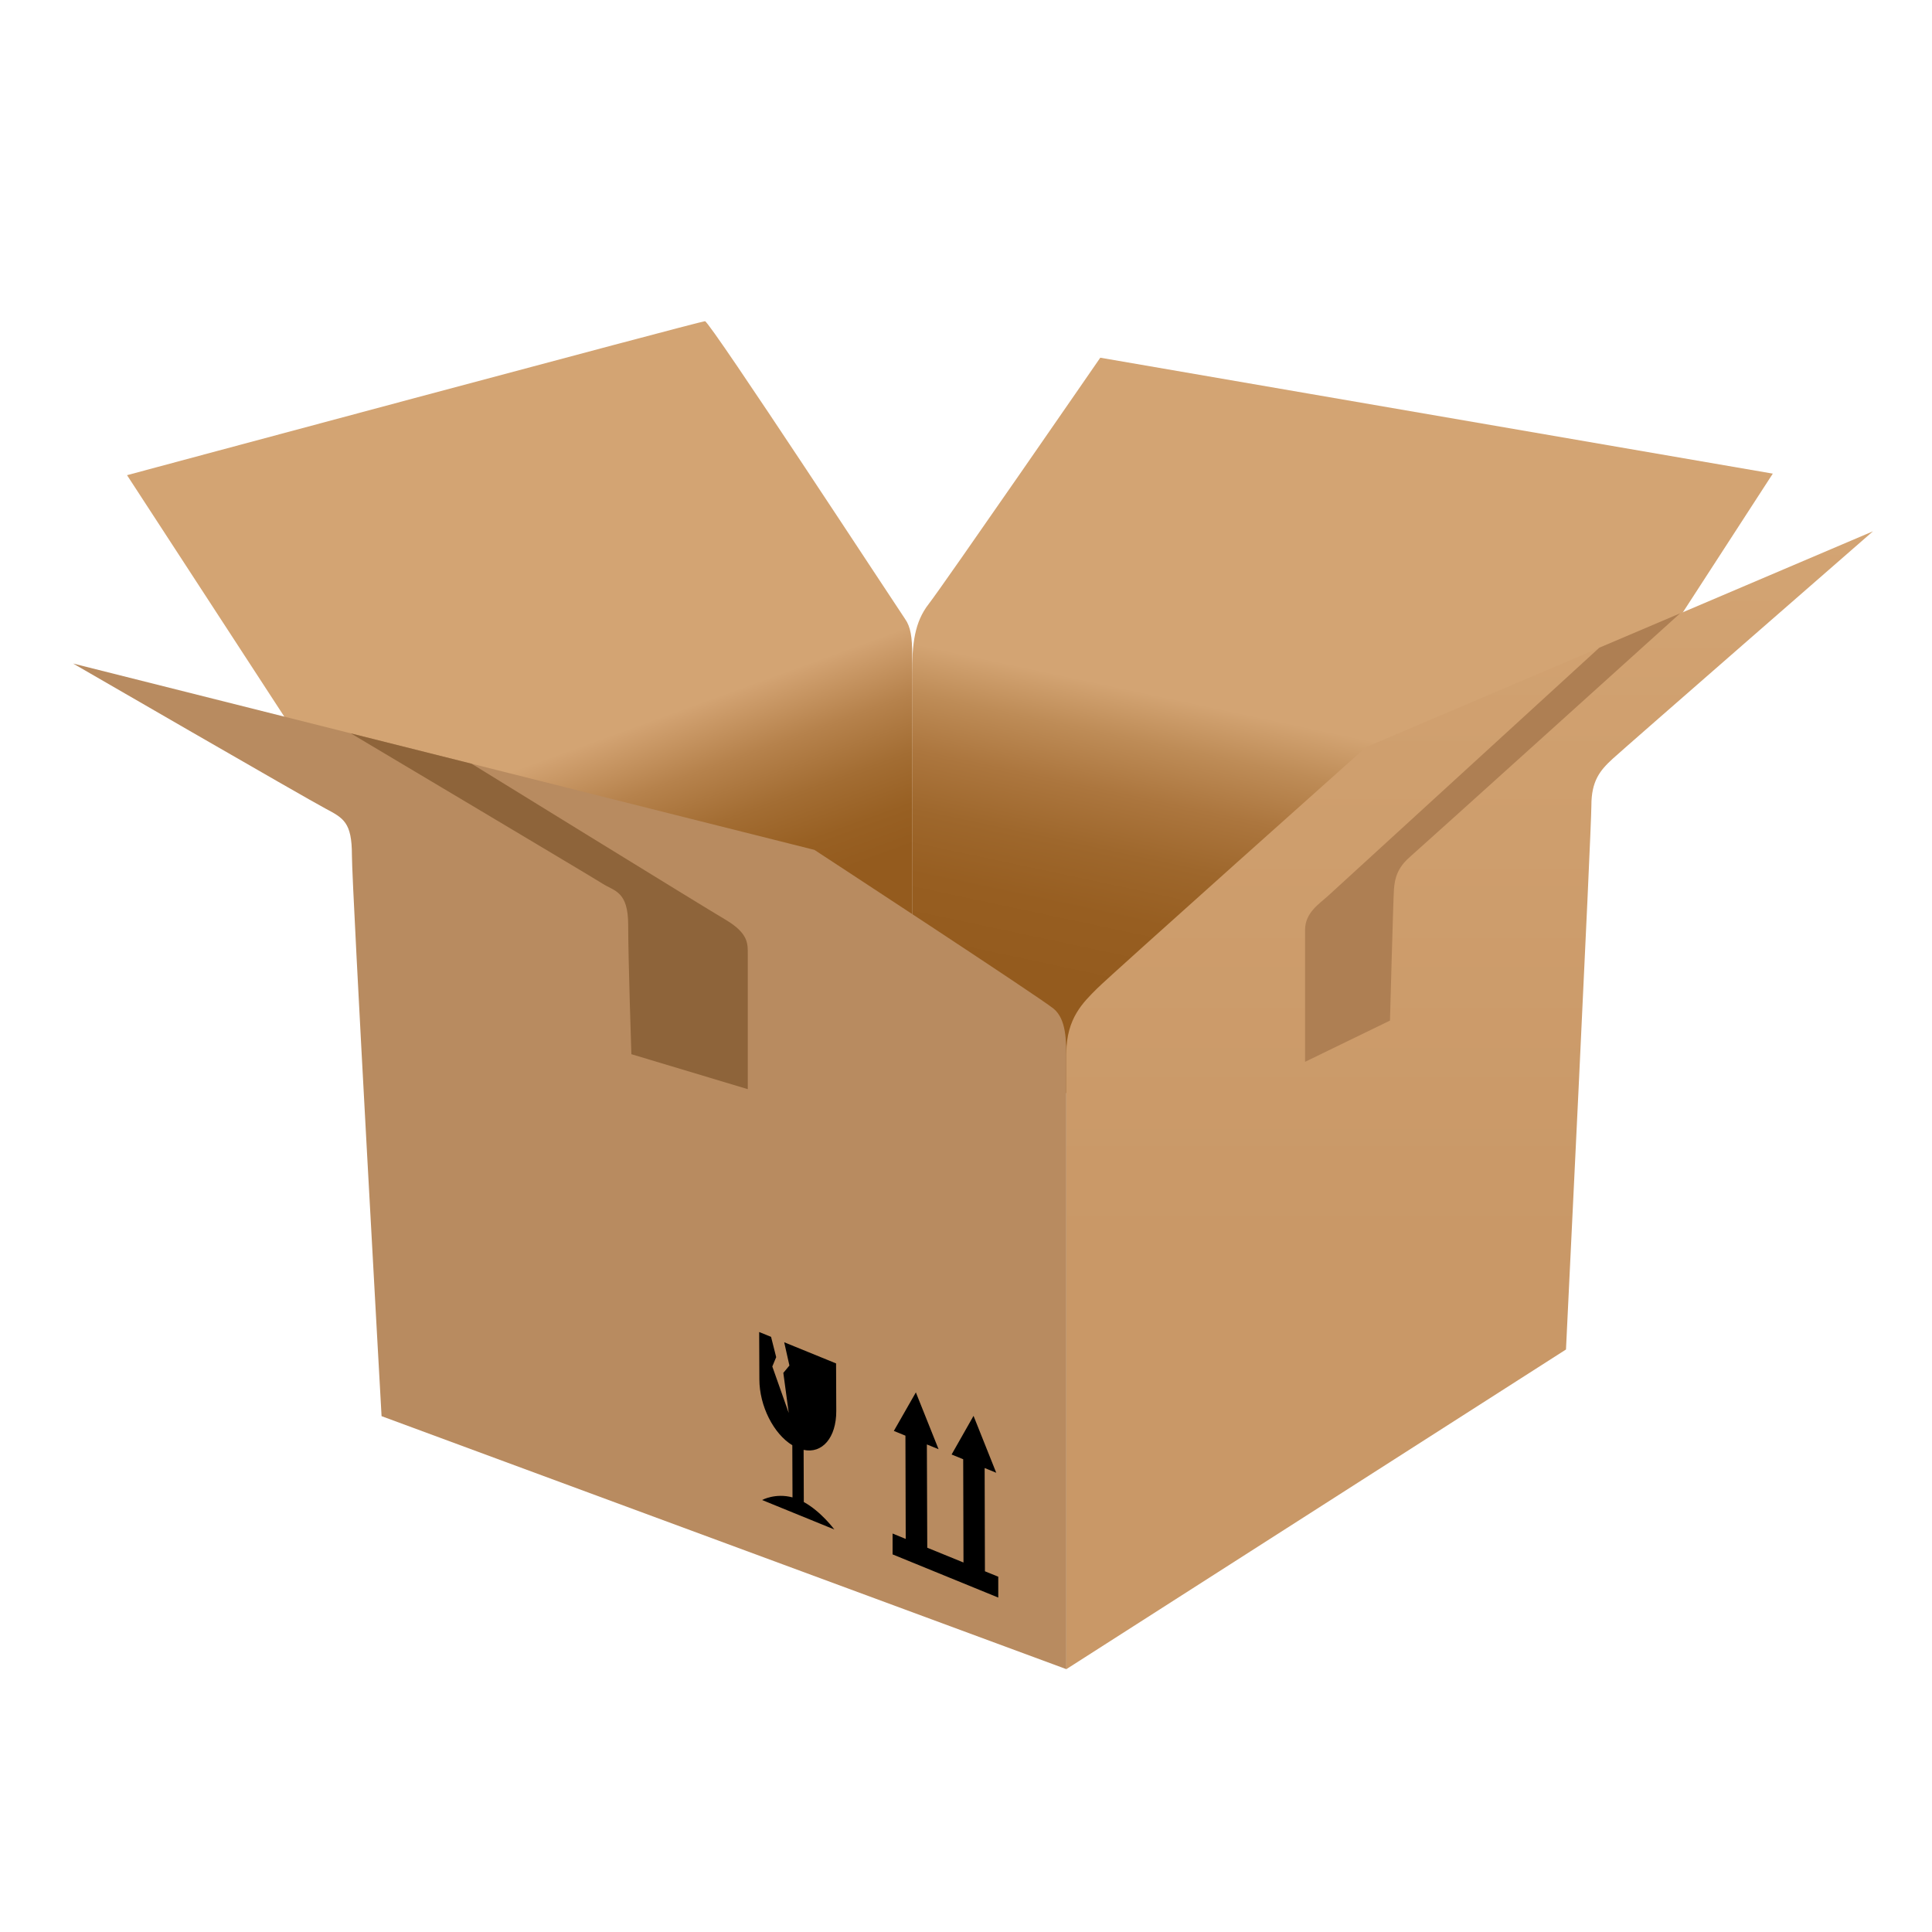<svg version="1.1" id="Layer_1" xmlns="http://www.w3.org/2000/svg" x="0px" y="0px" viewBox="0 0 200 200" preserveAspectRatio="xMinYMin meet" role="img">
	<title id="parcelTitle">Parcel, the module bundle</title>
  <desc id="catDesc">The parcel logo</desc>
<linearGradient id="SVGID_1_" gradientUnits="userSpaceOnUse" x1="72.512" y1="108.938" x2="46.365" y2="37.1">
	<stop  offset="0.164" style="stop-color:#945B1E"/>
	<stop  offset="0.218" style="stop-color:#986023"/>
	<stop  offset="0.284" style="stop-color:#A36D33"/>
	<stop  offset="0.358" style="stop-color:#B6824C"/>
	<stop  offset="0.436" style="stop-color:#D0A06F"/>
	<stop  offset="0.445" style="stop-color:#D3A473"/>
</linearGradient>
<path style="fill:url(#SVGID_1_);" d="M13.15,49.19c0,0,59.33-15.94,59.83-15.94s20.13,30,20.71,30.82c0.58,0.82,0.74,1.89,0.74,3.7
	s0,33.2,0,33.2L41.91,87.73l-7.73-6.25L13.15,49.19z"/>
<linearGradient id="SVGID_2_" gradientUnits="userSpaceOnUse" x1="126.205" y1="118.119" x2="142.734" y2="40.358">
	<stop  offset="0.164" style="stop-color:#945B1E"/>
	<stop  offset="0.257" style="stop-color:#975E21"/>
	<stop  offset="0.338" style="stop-color:#9E672C"/>
	<stop  offset="0.415" style="stop-color:#AC763E"/>
	<stop  offset="0.488" style="stop-color:#BE8C57"/>
	<stop  offset="0.551" style="stop-color:#D3A473"/>
</linearGradient>
<path style="fill:url(#SVGID_2_);" d="M113.9,37.03l69.62,12L163.7,79.6l-9.18,44.54l-60.1-14.96c0,0,0-36.16,0-39.36
	s0.25-5.42,1.73-7.31C97.63,60.61,113.9,37.03,113.9,37.03z"/>
<linearGradient id="SVGID_3_" gradientUnits="userSpaceOnUse" x1="152.139" y1="172.787" x2="152.139" y2="54.997">
	<stop  offset="0.368" style="stop-color:#C99867"/>
	<stop  offset="0.795" style="stop-color:#CF9F6E"/>
	<stop  offset="1" style="stop-color:#D3A473"/>
</linearGradient>
<path style="fill:url(#SVGID_3_);" d="M110.39,172.79l51.72-33.09c0,0,2.63-53.8,2.63-56.32s0.88-3.62,2.19-4.82
	C168.25,77.35,193.89,55,193.89,55L141.4,77.35c0,0-26.41,23.56-27.83,24.98c-1.42,1.42-3.18,3.07-3.18,6.68
	S110.39,172.79,110.39,172.79z"/>
<path style="fill:#B88B60;" d="M39.5,146.6l70.89,26.19c0,0,0-60.71,0-62.89s0-4.38-1.32-5.48c-1.31-1.1-24.76-16.44-24.76-16.44
	L7.57,68.69c0,0,24.25,14.03,26.12,15.01c1.86,0.99,2.74,1.42,2.74,4.82C36.43,91.92,39.5,146.6,39.5,146.6z"/>
<path style="fill:#8E643A;" d="M65.36,109.13l12.05,3.62c0,0,0-12.82,0-13.92s0.11-2.19-2.3-3.62
	c-2.41-1.42-26.29-16.15-26.29-16.15l-12.5-3.14c0,0,24.87,14.8,26.08,15.57c1.21,0.77,2.63,0.77,2.63,4.27
	C65.03,99.26,65.36,109.13,65.36,109.13z"/>
<path style="fill:#AE7F53;" d="M135.1,109.92l8.79-4.27c0,0,0.33-12.33,0.41-13.56s0.41-2.3,1.64-3.37s27.99-25.23,27.99-25.23
	l-8.37,3.56c0,0-27.18,24.87-28.08,25.69c-0.9,0.82-2.38,1.73-2.38,3.53C135.1,98.09,135.1,109.92,135.1,109.92z"/>
<polygon points="101.96,162.66 101.93,151.97 103.13,152.46 100.78,146.57 98.51,150.57 99.71,151.06 99.74,161.75 95.99,160.22
	95.95,149.53 97.16,150.02 94.81,144.14 92.53,148.13 93.73,148.62 93.76,159.31 92.4,158.75 92.4,160.91 103.34,165.38
	103.34,163.22 "/>
<path d="M82.02,149.61l0.02,5.4c-1.78-0.48-3.15,0.27-3.15,0.27l7.48,3.05c0,0-1.37-1.86-3.16-2.84l-0.02-5.4
	c1.92,0.42,3.39-1.26,3.38-4.03l-0.02-4.92l-5.37-2.19l0.54,2.41l-0.63,0.76l0.56,4.15l-1.7-4.81l0.4-0.97l-0.53-2.1l-1.23-0.5
	l0.02,4.9C78.61,145.55,80.09,148.44,82.02,149.61z"/>
</svg>

